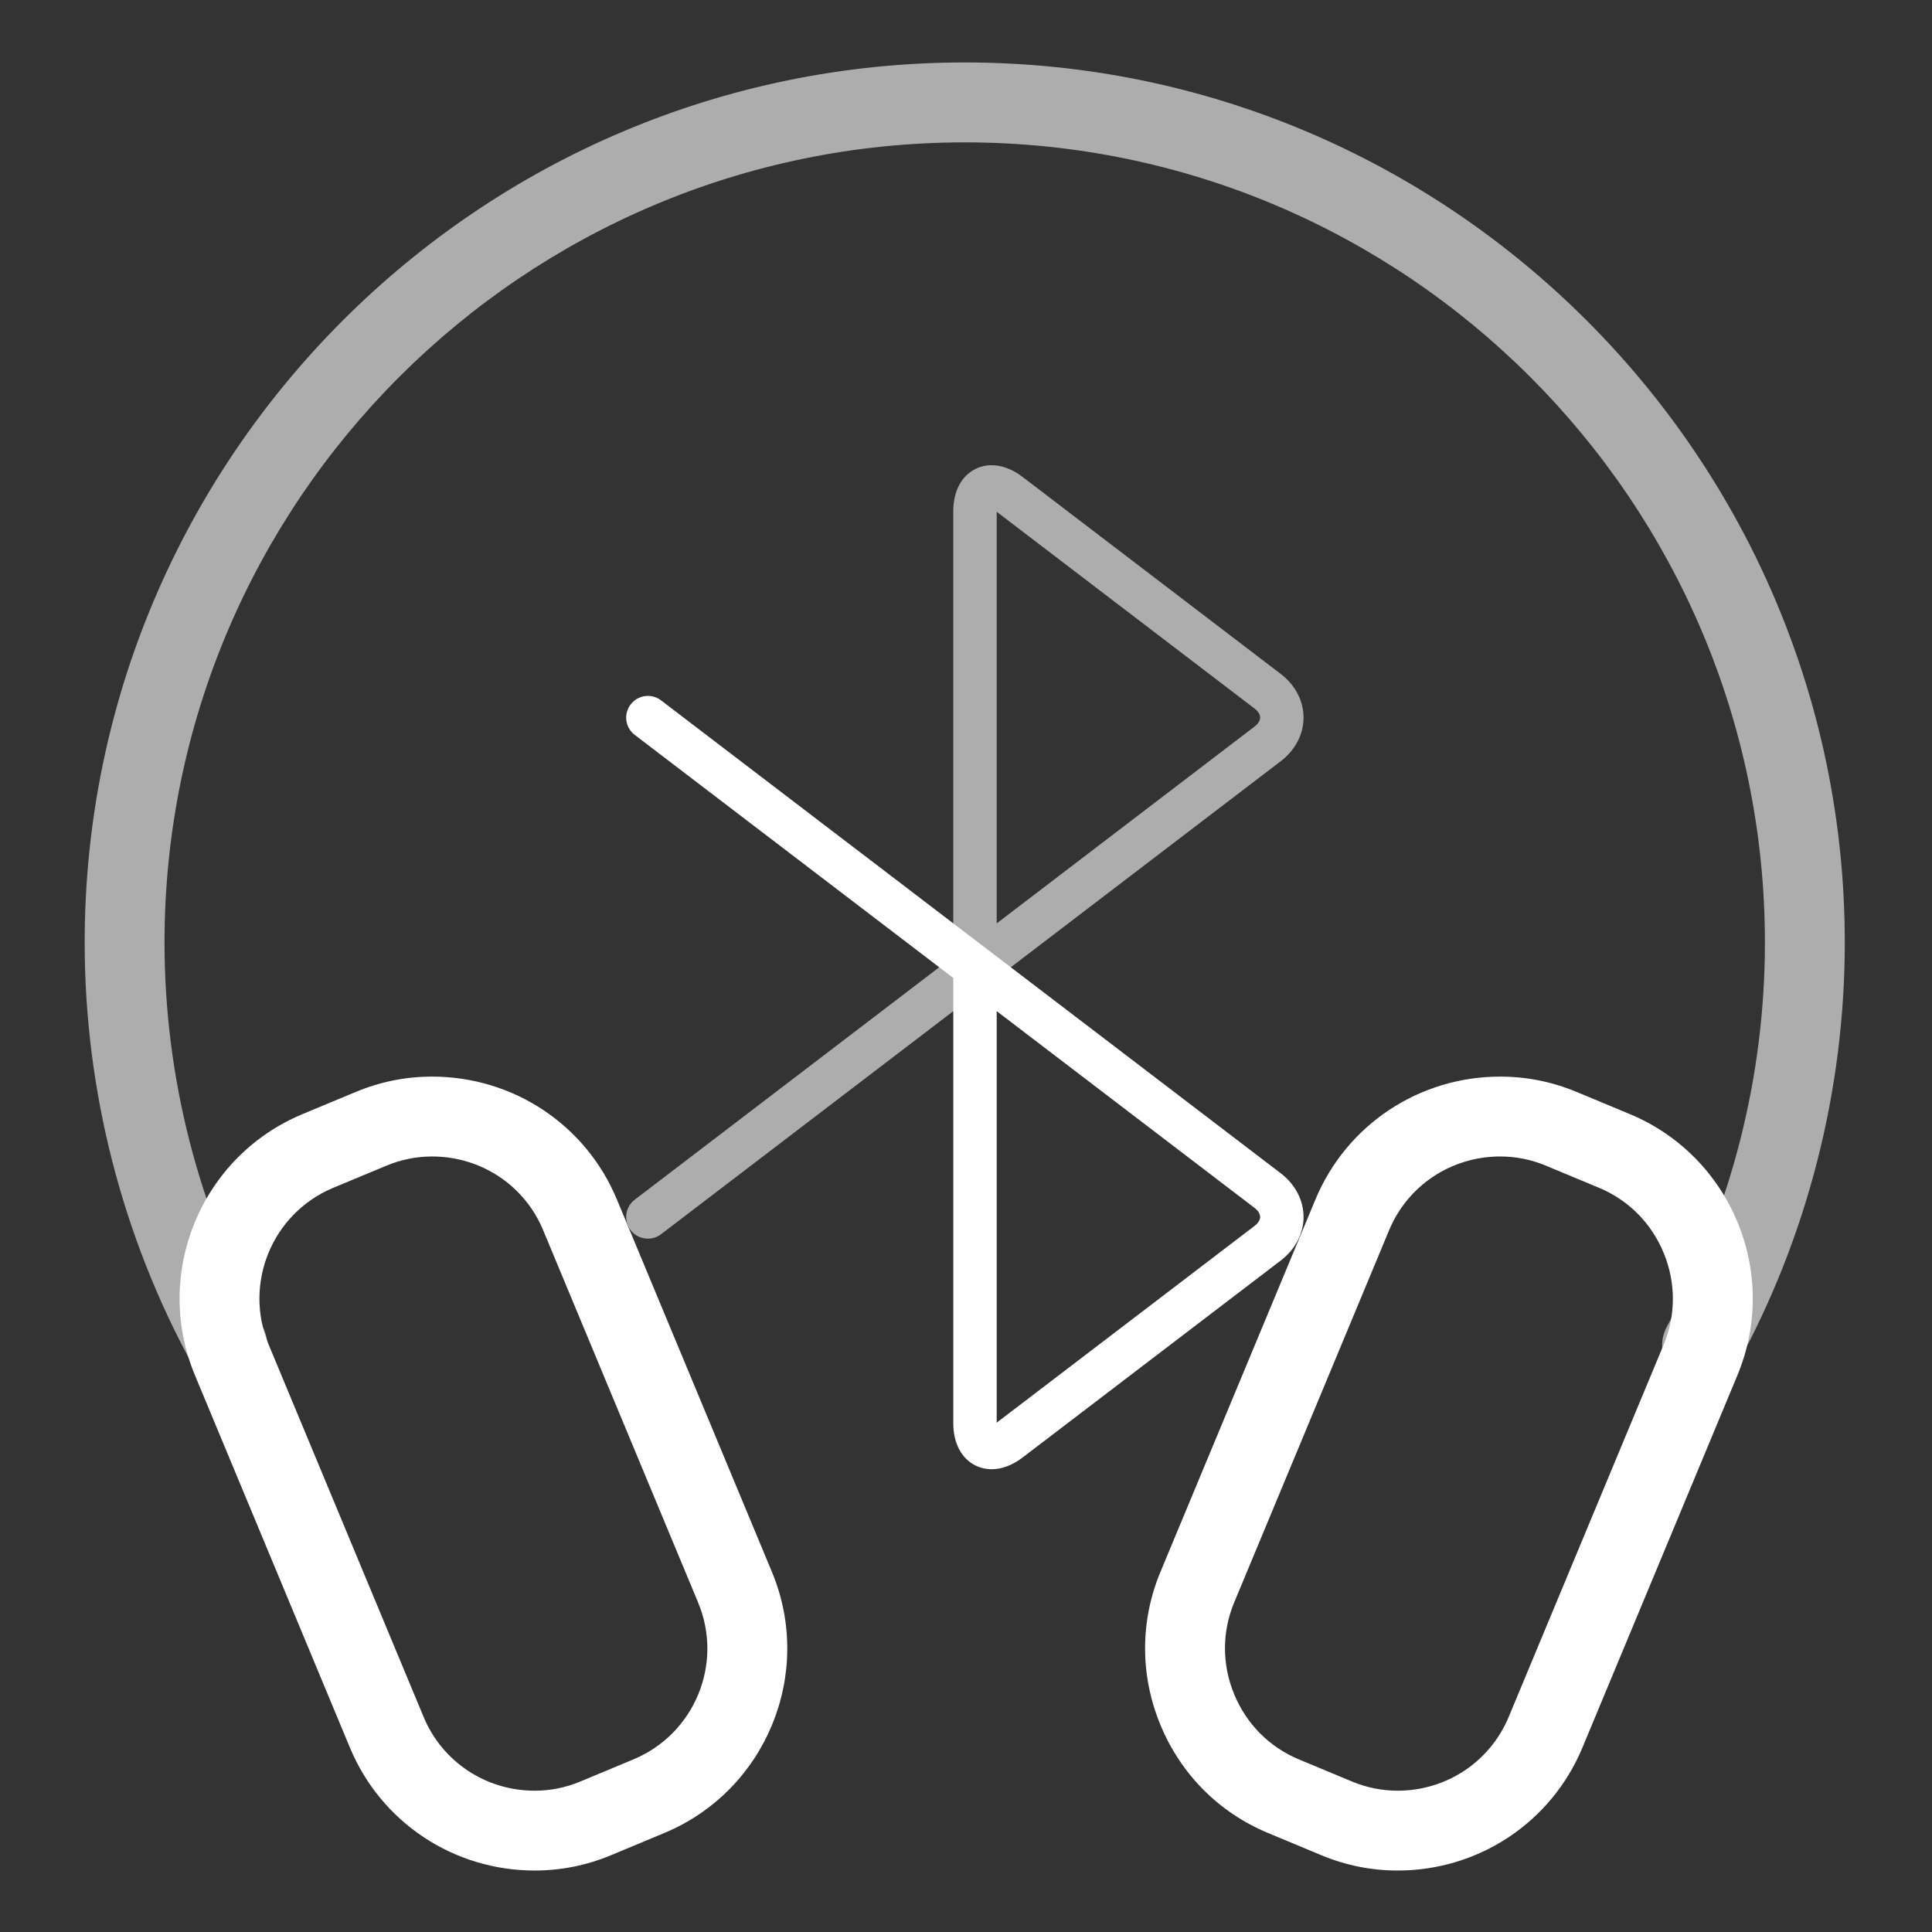 <?xml version="1.0" encoding="UTF-8" standalone="no"?>
<!-- Generator: Adobe Illustrator 17.0.1, SVG Export Plug-In . SVG Version: 6.00 Build 0)  -->

<svg
   xmlns:dc="http://purl.org/dc/elements/1.1/"
   xmlns:cc="http://creativecommons.org/ns#"
   xmlns:rdf="http://www.w3.org/1999/02/22-rdf-syntax-ns#"
   xmlns:svg="http://www.w3.org/2000/svg"
   xmlns="http://www.w3.org/2000/svg"
   xmlns:sodipodi="http://sodipodi.sourceforge.net/DTD/sodipodi-0.dtd"
   xmlns:inkscape="http://www.inkscape.org/namespaces/inkscape"
   version="1.1"
   id="Layer_1"
   x="0px"
   y="0px"
   width="64px"
   height="64px"
   viewBox="0 0 64 64"
   style="enable-background:new 0 0 64 64;"
   xml:space="preserve"
   sodipodi:docname="bttns-icon.svg"
   inkscape:version="0.92.4 (5da689c313, 2019-01-14)"><rect x="0" y="0" width="64" height="64" fill="#333333" stroke="none"/><defs
   id="defs15">
	
	

		
		
		
	
	
	

		
		
	
			
		</defs><sodipodi:namedview
   pagecolor="#ffffff"
   bordercolor="#666666"
   borderopacity="1"
   objecttolerance="10"
   gridtolerance="10"
   guidetolerance="10"
   inkscape:pageopacity="0"
   inkscape:pageshadow="2"
   inkscape:window-width="1448"
   inkscape:window-height="966"
   id="namedview13"
   showgrid="false"
   inkscape:zoom="3.6874999"
   inkscape:cx="0.29709357"
   inkscape:cy="-12.646037"
   inkscape:window-x="0"
   inkscape:window-y="0"
   inkscape:window-maximized="0"
   inkscape:current-layer="Layer_1" />
<g
   id="g930"
   style="opacity:1;fill:#ffffff;stroke-width:0.756"
   transform="matrix(1.323,0,0,1.323,-86.979,80.7)"><path
     inkscape:connector-curvature="0"
     id="path3"
     d="m 108.359,-26.307 c -0.162,0 -0.327,-0.039 -0.479,-0.123 -0.484,-0.265 -0.662,-0.873 -0.396,-1.357 1.604,-2.929 2.451,-6.251 2.451,-9.609 0,-11.048 -8.987,-20.037 -20.035,-20.037 -11.048,0 -20.037,8.988 -20.037,20.036 0,3.356 0.848,6.68 2.452,9.609 0.266,0.484 0.088,1.093 -0.396,1.357 -0.486,0.267 -1.092,0.088 -1.357,-0.396 -1.765,-3.224 -2.698,-6.879 -2.698,-10.57 0,-12.151 9.885,-22.037 22.036,-22.037 12.15,0 22.035,9.886 22.035,22.037 0,3.692 -0.933,7.348 -2.697,10.57 -0.183,0.333 -0.525,0.52 -0.879,0.52 z"
     style="opacity:0.6;fill:#ffffff;stroke-width:0.756" /><path
     inkscape:connector-curvature="0"
     id="path5"
     d="m 79.132,-14.162 c -2.033,0 -3.849,-1.208 -4.627,-3.078 l -3.881,-9.325 c -1.059,-2.545 0.15,-5.478 2.695,-6.537 l 1.335,-0.556 c 0.609,-0.254 1.252,-0.383 1.91,-0.383 2.033,0 3.85,1.208 4.627,3.078 l 3.881,9.324 c 1.06,2.545 -0.149,5.478 -2.695,6.537 l -1.335,0.557 c -0.61,0.254 -1.252,0.383 -1.91,0.383 z m -2.568,-17.879 c -0.393,0 -0.777,0.077 -1.142,0.229 l -1.335,0.556 c -1.527,0.637 -2.253,2.396 -1.617,3.924 l 3.881,9.325 c 0.466,1.121 1.558,1.846 2.78,1.846 0.393,0 0.777,-0.077 1.142,-0.229 l 1.335,-0.557 c 1.528,-0.637 2.253,-2.396 1.617,-3.923 l -3.881,-9.325 c -0.465,-1.122 -1.557,-1.846 -2.78,-1.846 z"
     style="fill:#ffffff;stroke-width:0.756" /><path
     inkscape:connector-curvature="0"
     id="path7"
     d="m 100.739,-14.162 v 0 c -0.658,0 -1.301,-0.129 -1.91,-0.383 l -1.336,-0.557 c -1.229,-0.511 -2.186,-1.474 -2.696,-2.712 -0.51,-1.238 -0.509,-2.597 0.003,-3.826 l 3.88,-9.323 c 0.778,-1.87 2.595,-3.078 4.627,-3.078 0.658,0 1.301,0.129 1.911,0.383 l 1.335,0.556 c 2.545,1.06 3.754,3.992 2.694,6.538 l -3.881,9.324 c -0.778,1.87 -2.595,3.078 -4.627,3.078 z m 2.567,-17.879 c -1.223,0 -2.314,0.725 -2.781,1.847 l -3.88,9.323 c -0.306,0.736 -0.306,1.552 0.001,2.295 0.307,0.744 0.88,1.322 1.615,1.629 l 1.337,0.557 c 0.364,0.151 0.748,0.229 1.141,0.229 1.223,0 2.313,-0.725 2.781,-1.847 l 3.881,-9.324 c 0.306,-0.736 0.306,-1.551 -10e-4,-2.295 -0.307,-0.744 -0.881,-1.322 -1.617,-1.629 l -1.335,-0.556 c -0.364,-0.152 -0.748,-0.229 -1.142,-0.229 z"
     style="fill:#ffffff;stroke-width:0.756" /></g>
<g
   id="g921"
   transform="matrix(0.719,0,0,-0.719,-30.389,96.971)"
   style="opacity:1;fill:#ffffff;stroke-width:1.39"><path
     inkscape:connector-curvature="0"
     style="fill:#ffffff;stroke-width:1.39"
     d="m 72.116,102.807 c -0.301,0 -0.599,-0.136 -0.796,-0.394 -0.335,-0.438 -0.251,-1.066 0.188,-1.401 l 14.678,-11.201 v -20.509 c 0,-0.919 0.373,-1.631 1.023,-1.953 0.651,-0.32 1.443,-0.187 2.173,0.371 l 11.892,9.074 c 0.667,0.509 1.05,1.241 1.05,2.008 0,0.768 -0.382,1.5 -1.048,2.009 l -13.447,10.262 c -0.024,0.021 -0.05,0.04 -0.076,0.058 l -15.032,11.471 c -0.181,0.139 -0.394,0.205 -0.605,0.205 z m 16.07,-33.484 v 18.961 l 11.876,-9.063 c 0.169,-0.129 0.262,-0.278 0.262,-0.418 0,-0.141 -0.094,-0.29 -0.263,-0.419 z"
     id="path839" /><g
     transform="translate(56.136,58.305)"
     id="g843"
     style="opacity:0.6;fill:#ffffff;stroke-width:1.39">
				<path
   id="path841"
   d="m 31.815,55.131 c -0.259,0 -0.509,-0.057 -0.741,-0.172 C 30.423,54.638 30.05,53.926 30.05,53.007 V 32.494 L 15.372,21.29 c -0.439,-0.335 -0.523,-0.963 -0.188,-1.402 0.336,-0.439 0.964,-0.521 1.402,-0.188 l 28.553,21.795 c 0.667,0.51 1.05,1.242 1.049,2.01 0,0.767 -0.382,1.498 -1.049,2.007 l -11.893,9.076 c -0.469,0.358 -0.965,0.543 -1.431,0.543 z m 0.235,-21.11 v 18.965 l 11.876,-9.063 c 0.169,-0.129 0.262,-0.277 0.262,-0.418 0,-0.141 -0.093,-0.29 -0.263,-0.419 z"
   style="fill:#ffffff;stroke-width:1.39"
   inkscape:connector-curvature="0" />
			</g></g></svg>